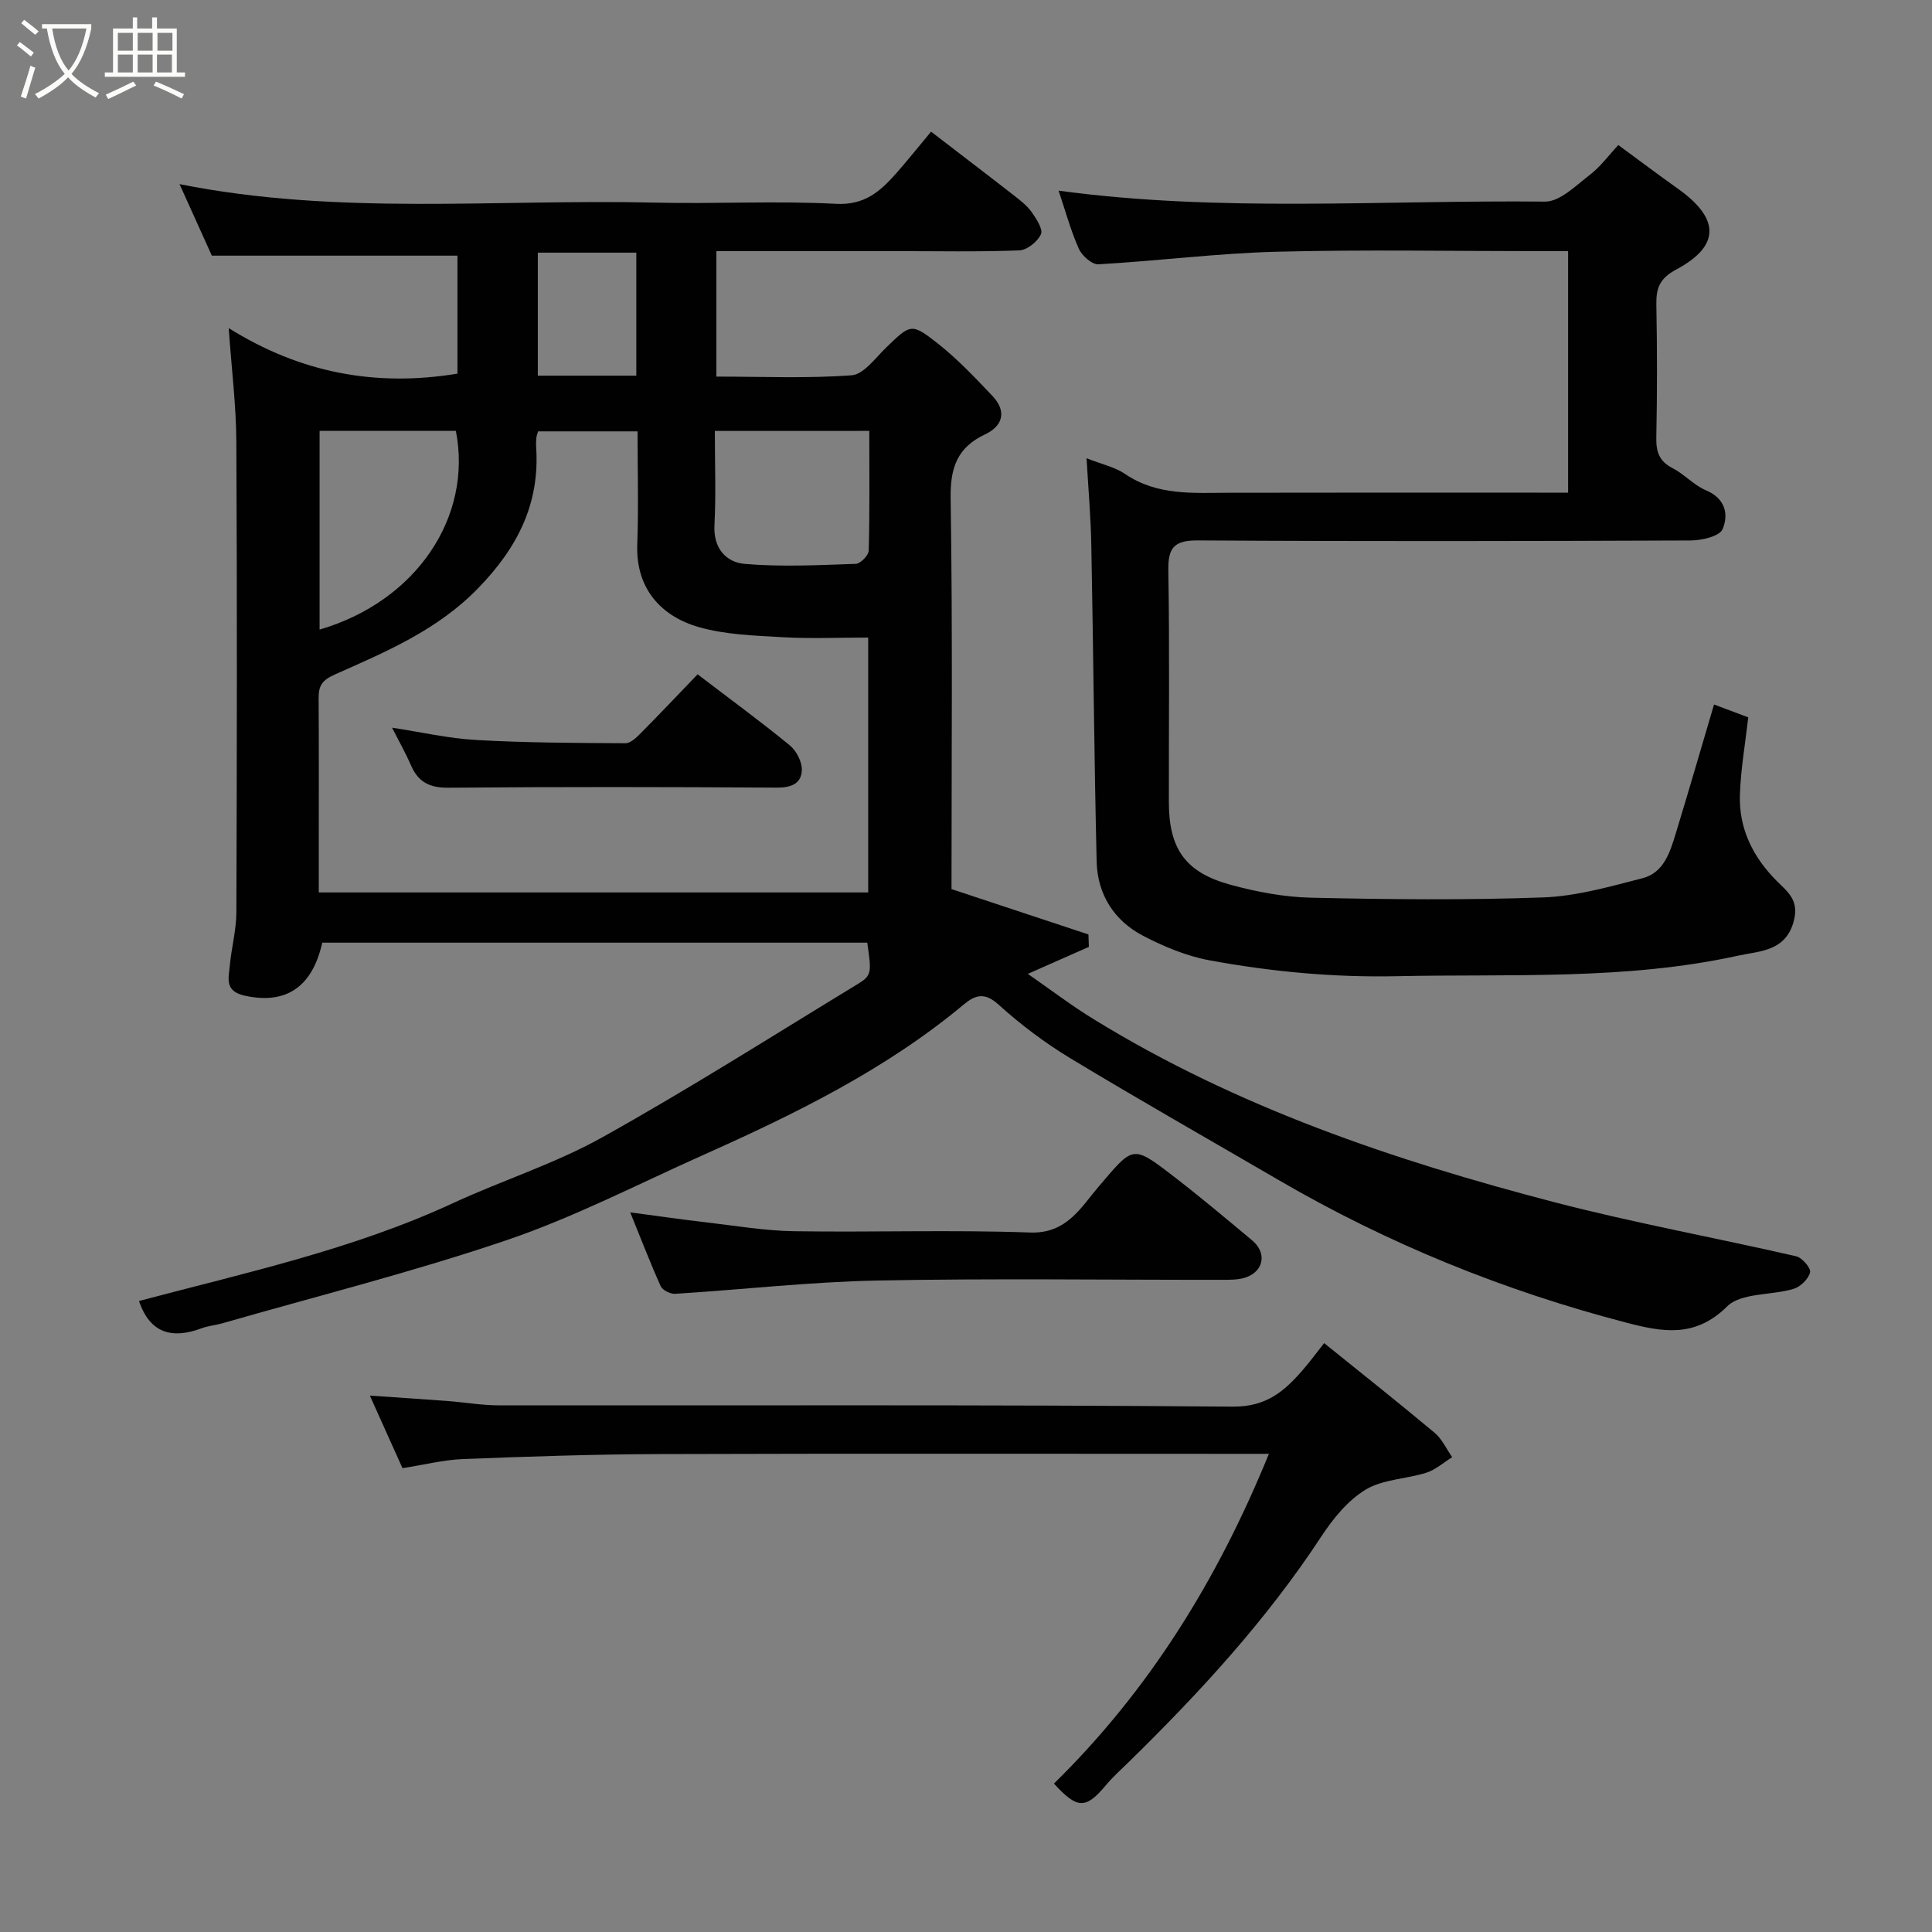 <svg enable-background="new 0 0 400 400" viewBox="0 0 400 400" xmlns="http://www.w3.org/2000/svg"><rect x="0" y="0" width="400" height="400" fill="#808080" stroke="none"/><path d="m6.4 11.7c-1-.8-1.9-1.6-2.9-2.3l.6-.7c.9.7 1.9 1.4 2.9 2.2zm-2.1 8.3c.7-2.1 1.4-4.2 2-6.4.2.1.6.3 1 .4-.7 2.3-1.3 4.4-1.9 6.4zm3-12.8c-1.1-.9-2.1-1.7-2.9-2.4l.6-.7c1 .8 2 1.5 3 2.4zm1.4-1.3v-.9h10.2v.9c-.9 4.2-2.3 7.3-4.1 9.4 1.3 1.4 3.2 2.7 5.7 4-.2.2-.4.5-.7.9-2.5-1.4-4.4-2.7-5.7-4.2-1.4 1.5-3.5 3-6.1 4.4 0 0 0 0-.1-.1-.3-.4-.5-.7-.7-.8 2.7-1.4 4.7-2.8 6.2-4.2-1.8-2.2-3-5.3-3.7-9.4zm9.2 0h-7.1c.6 3.8 1.7 6.7 3.4 8.7 1.7-2 2.9-4.8 3.7-8.7z" fill="#fbfcfa"/><path d="m31.6 3.6h.9v2.3h4.1v9.1h1.7v.9h-16.6v-.9h1.7v-9.1h4.1v-2.3h.9v2.3h3.1v-2.3zm-4 13.3.6.8c-1.9.9-3.8 1.9-5.8 2.8-.2-.3-.3-.6-.5-.9 2-.9 3.9-1.8 5.7-2.7zm-3.2-10.1v3.7h3.1v-3.7zm0 4.5v3.7h3.1v-3.7zm4.1-4.5v3.7h3.1v-3.7zm0 4.5v3.7h3.1v-3.7zm9.1 9.1c-2.1-1.1-4.1-2-5.8-2.7l.5-.8c2.2.9 4.1 1.8 5.8 2.6zm-1.9-13.6h-3.1v3.7h3.1zm-3.2 4.5v3.7h3.1v-3.7z" fill="#fbfcfa"/><g fill="#010101"><path d="m28.78 269.36c21.88-5.82 44.18-10.62 65.03-20.27 10.2-4.72 21.07-8.15 30.85-13.6 17.93-10 35.3-21.03 52.85-31.71 2.99-1.82 2.95-2.31 2.05-8.61-37.6 0-75.23 0-112.84 0-2.09 9.33-7.63 12.82-16.03 10.98-4.24-.93-3.35-3.59-3.12-6.16.34-3.73 1.36-7.44 1.37-11.16.11-32.5.16-65-.01-97.49-.04-7.33-.96-14.66-1.58-23.41 14.87 9.31 30.49 12.21 47.36 9.43 0-8 0-16.27 0-24.43-16.63 0-33.38 0-50.85 0-1.91-4.23-4.24-9.38-6.69-14.81 32.83 6.57 65.71 3.05 98.42 3.83 12.49.3 25.02-.41 37.49.25 5.96.32 9.2-2.61 12.51-6.36 2.28-2.59 4.43-5.28 7.18-8.58 5.94 4.57 11.61 8.88 17.23 13.26 1.3 1.02 2.67 2.08 3.6 3.4.97 1.38 2.39 3.54 1.91 4.59-.69 1.52-2.87 3.27-4.48 3.33-8.49.33-16.99.15-25.49.15-12.3 0-24.61 0-37.22 0v25.98c9.45 0 18.77.41 28-.27 2.5-.19 4.89-3.55 7.1-5.69 5.09-4.92 5.23-5.23 10.73-.9 4.08 3.21 7.7 7.05 11.29 10.83 2.97 3.12 2.32 6.19-1.49 7.99-5.78 2.73-7.23 6.91-7.13 13.24.42 26.98.18 53.98.18 80.91 9.55 3.17 18.95 6.28 28.35 9.39.03.86.06 1.71.09 2.57-3.97 1.75-7.94 3.51-12.64 5.59 4.67 3.24 9.01 6.55 13.64 9.39 29.58 18.2 62.08 29.21 95.41 37.89 16.53 4.3 33.38 7.36 50.03 11.19 1.23.28 3.1 2.48 2.88 3.33-.35 1.38-2 3-3.43 3.42-4.61 1.38-10.86.76-13.77 3.65-6.61 6.55-13.38 5.27-20.69 3.38-25.39-6.6-49.49-16.36-72.17-29.58-14.38-8.38-28.86-16.59-43.1-25.2-5.29-3.2-10.31-6.99-14.89-11.13-2.9-2.62-4.83-1.95-7.21.03-16.25 13.54-35.03 22.7-54.15 31.24-13.39 5.99-26.53 12.78-40.36 17.49-19.37 6.59-39.29 11.59-58.97 17.25-1.41.4-2.91.52-4.27 1.02-6.07 2.27-10.68 1.12-12.97-5.64zm150.97-137.36c-6.1 0-11.9.26-17.67-.07-5.85-.34-11.89-.51-17.45-2.11-7.75-2.24-13.01-7.95-12.69-17.05.28-7.77.06-15.55.06-23.46-7.24 0-13.96 0-20.59 0-.18.62-.32.92-.35 1.23-.05.66-.1 1.33-.06 1.99.81 11.76-3.88 20.9-12.04 29.29-8.45 8.68-19.07 13.13-29.64 17.83-2.75 1.22-3.37 2.43-3.35 4.98.07 10.49.03 20.98.03 31.47v8.67h113.75c0-17.5 0-34.75 0-52.77zm-113.58-42.8v41.15c20.05-5.86 31.71-23.35 28.21-41.15-9.21 0-18.46 0-28.21 0zm81.83.02c0 6.89.25 13.22-.08 19.51-.26 4.81 2.44 7.7 6.28 8.02 7.61.65 15.32.25 22.98-.01.97-.03 2.66-1.77 2.68-2.75.22-8.24.12-16.49.12-24.78-10.94.01-21.19.01-31.98.01zm-16.26-11.44c0-8.83 0-17.08 0-25.47-6.97 0-13.68 0-20.39 0v25.47z"/><path d="m224.96 94.87c3.22 1.28 5.89 1.84 7.98 3.26 6.65 4.53 14.07 3.91 21.48 3.89 21.49-.05 42.99-.02 64.48-.02h5.76c0-16.69 0-33.07 0-50-1.87 0-3.64 0-5.42 0-18.33 0-36.67-.35-54.98.12-12.3.32-24.56 1.91-36.86 2.6-1.32.07-3.4-1.78-4.04-3.22-1.7-3.83-2.81-7.93-4.19-12.03 33.49 4.55 67.13 1.92 100.7 2.27 3.1.03 6.41-3.33 9.29-5.54 2.22-1.7 3.92-4.06 5.89-6.17 4.36 3.2 8.37 6.21 12.45 9.12 8.58 6.13 8.67 11.77-.42 16.63-3.47 1.86-4.21 3.84-4.15 7.29.17 9.16.18 18.33-.01 27.49-.06 2.97.58 4.93 3.36 6.36 2.45 1.26 4.42 3.54 6.92 4.59 4.04 1.69 4.73 5.04 3.44 8.05-.64 1.49-4.33 2.33-6.65 2.34-33.99.14-67.98.2-101.97-.01-4.89-.03-6.21 1.45-6.13 6.21.27 15.99.09 31.99.11 47.98.01 9.6 3.37 14.52 12.69 17.08 5.46 1.5 11.2 2.58 16.84 2.7 15.99.36 32 .52 47.98-.06 6.89-.25 13.78-2.24 20.54-3.97 4.45-1.14 5.72-5.43 6.91-9.31 2.66-8.7 5.18-17.44 7.91-26.66 2.14.8 4.49 1.69 7.09 2.66-.61 5.36-1.55 10.67-1.73 16.01-.24 7.04 2.71 12.95 7.68 17.92 2.12 2.12 4.49 3.81 3.56 7.87-1.52 6.7-7.12 6.55-11.62 7.54-23.29 5.12-47.01 3.75-70.63 4.25-13.12.28-26.02-.93-38.82-3.29-4.72-.87-9.39-2.82-13.69-5.05-6.03-3.13-9.49-8.57-9.66-15.38-.52-21.75-.68-43.52-1.1-65.27-.1-5.91-.62-11.82-.99-18.25z"/><path d="m218.21 369.27c19.7-19.31 33.9-42.24 44.5-68.27-2.14 0-3.88 0-5.62 0-40.14 0-80.29-.08-120.43.05-13.6.04-27.19.5-40.78 1.03-4.03.16-8.03 1.18-12.55 1.89-2.12-4.71-4.29-9.53-6.75-15.02 5.81.4 10.86.72 15.91 1.1 3.6.27 7.2.91 10.8.91 50.64.06 101.28-.16 151.92.27 6.95.06 10.67-3.16 14.49-7.56 1.59-1.83 3.03-3.79 4.45-5.59 7.87 6.35 15.46 12.36 22.88 18.57 1.54 1.29 2.43 3.34 3.63 5.04-1.77 1.1-3.41 2.59-5.33 3.21-4.17 1.33-9.01 1.35-12.6 3.52-3.7 2.24-6.77 6.04-9.21 9.76-11.29 17.19-25.08 32.19-39.7 46.51-1.67 1.63-3.42 3.19-4.91 4.98-4.12 4.91-5.88 4.9-10.7-.4z"/><path d="m130.48 251.01c5.85.77 10.81 1.5 15.79 2.07 6.02.7 12.05 1.73 18.08 1.83 16.31.25 32.64-.32 48.93.27 7.57.27 10.53-5.23 14.11-9.42 7.24-8.46 6.92-8.88 15.48-2.29 5.58 4.29 10.98 8.83 16.38 13.34 3.09 2.58 2.43 6.39-1.36 7.68-1.51.51-3.25.48-4.88.48-23.8.03-47.62-.32-71.41.15-13.95.28-27.88 1.88-41.83 2.75-.99.06-2.6-.75-2.98-1.58-2.12-4.71-3.98-9.55-6.31-15.28z"/><path d="m144.43 139.61c6.94 5.3 13.16 9.84 19.1 14.72 1.36 1.12 2.54 3.4 2.48 5.11-.09 2.83-2.23 3.65-5.18 3.63-22.66-.14-45.33-.18-67.99.02-3.89.03-6.23-1.15-7.74-4.61-1.16-2.66-2.6-5.2-3.93-7.82 5.83.88 11.62 2.22 17.47 2.55 10.27.58 20.56.61 30.85.67 1.06.01 2.27-1.18 3.16-2.07 3.97-4.01 7.85-8.1 11.78-12.2z"/></g></svg>